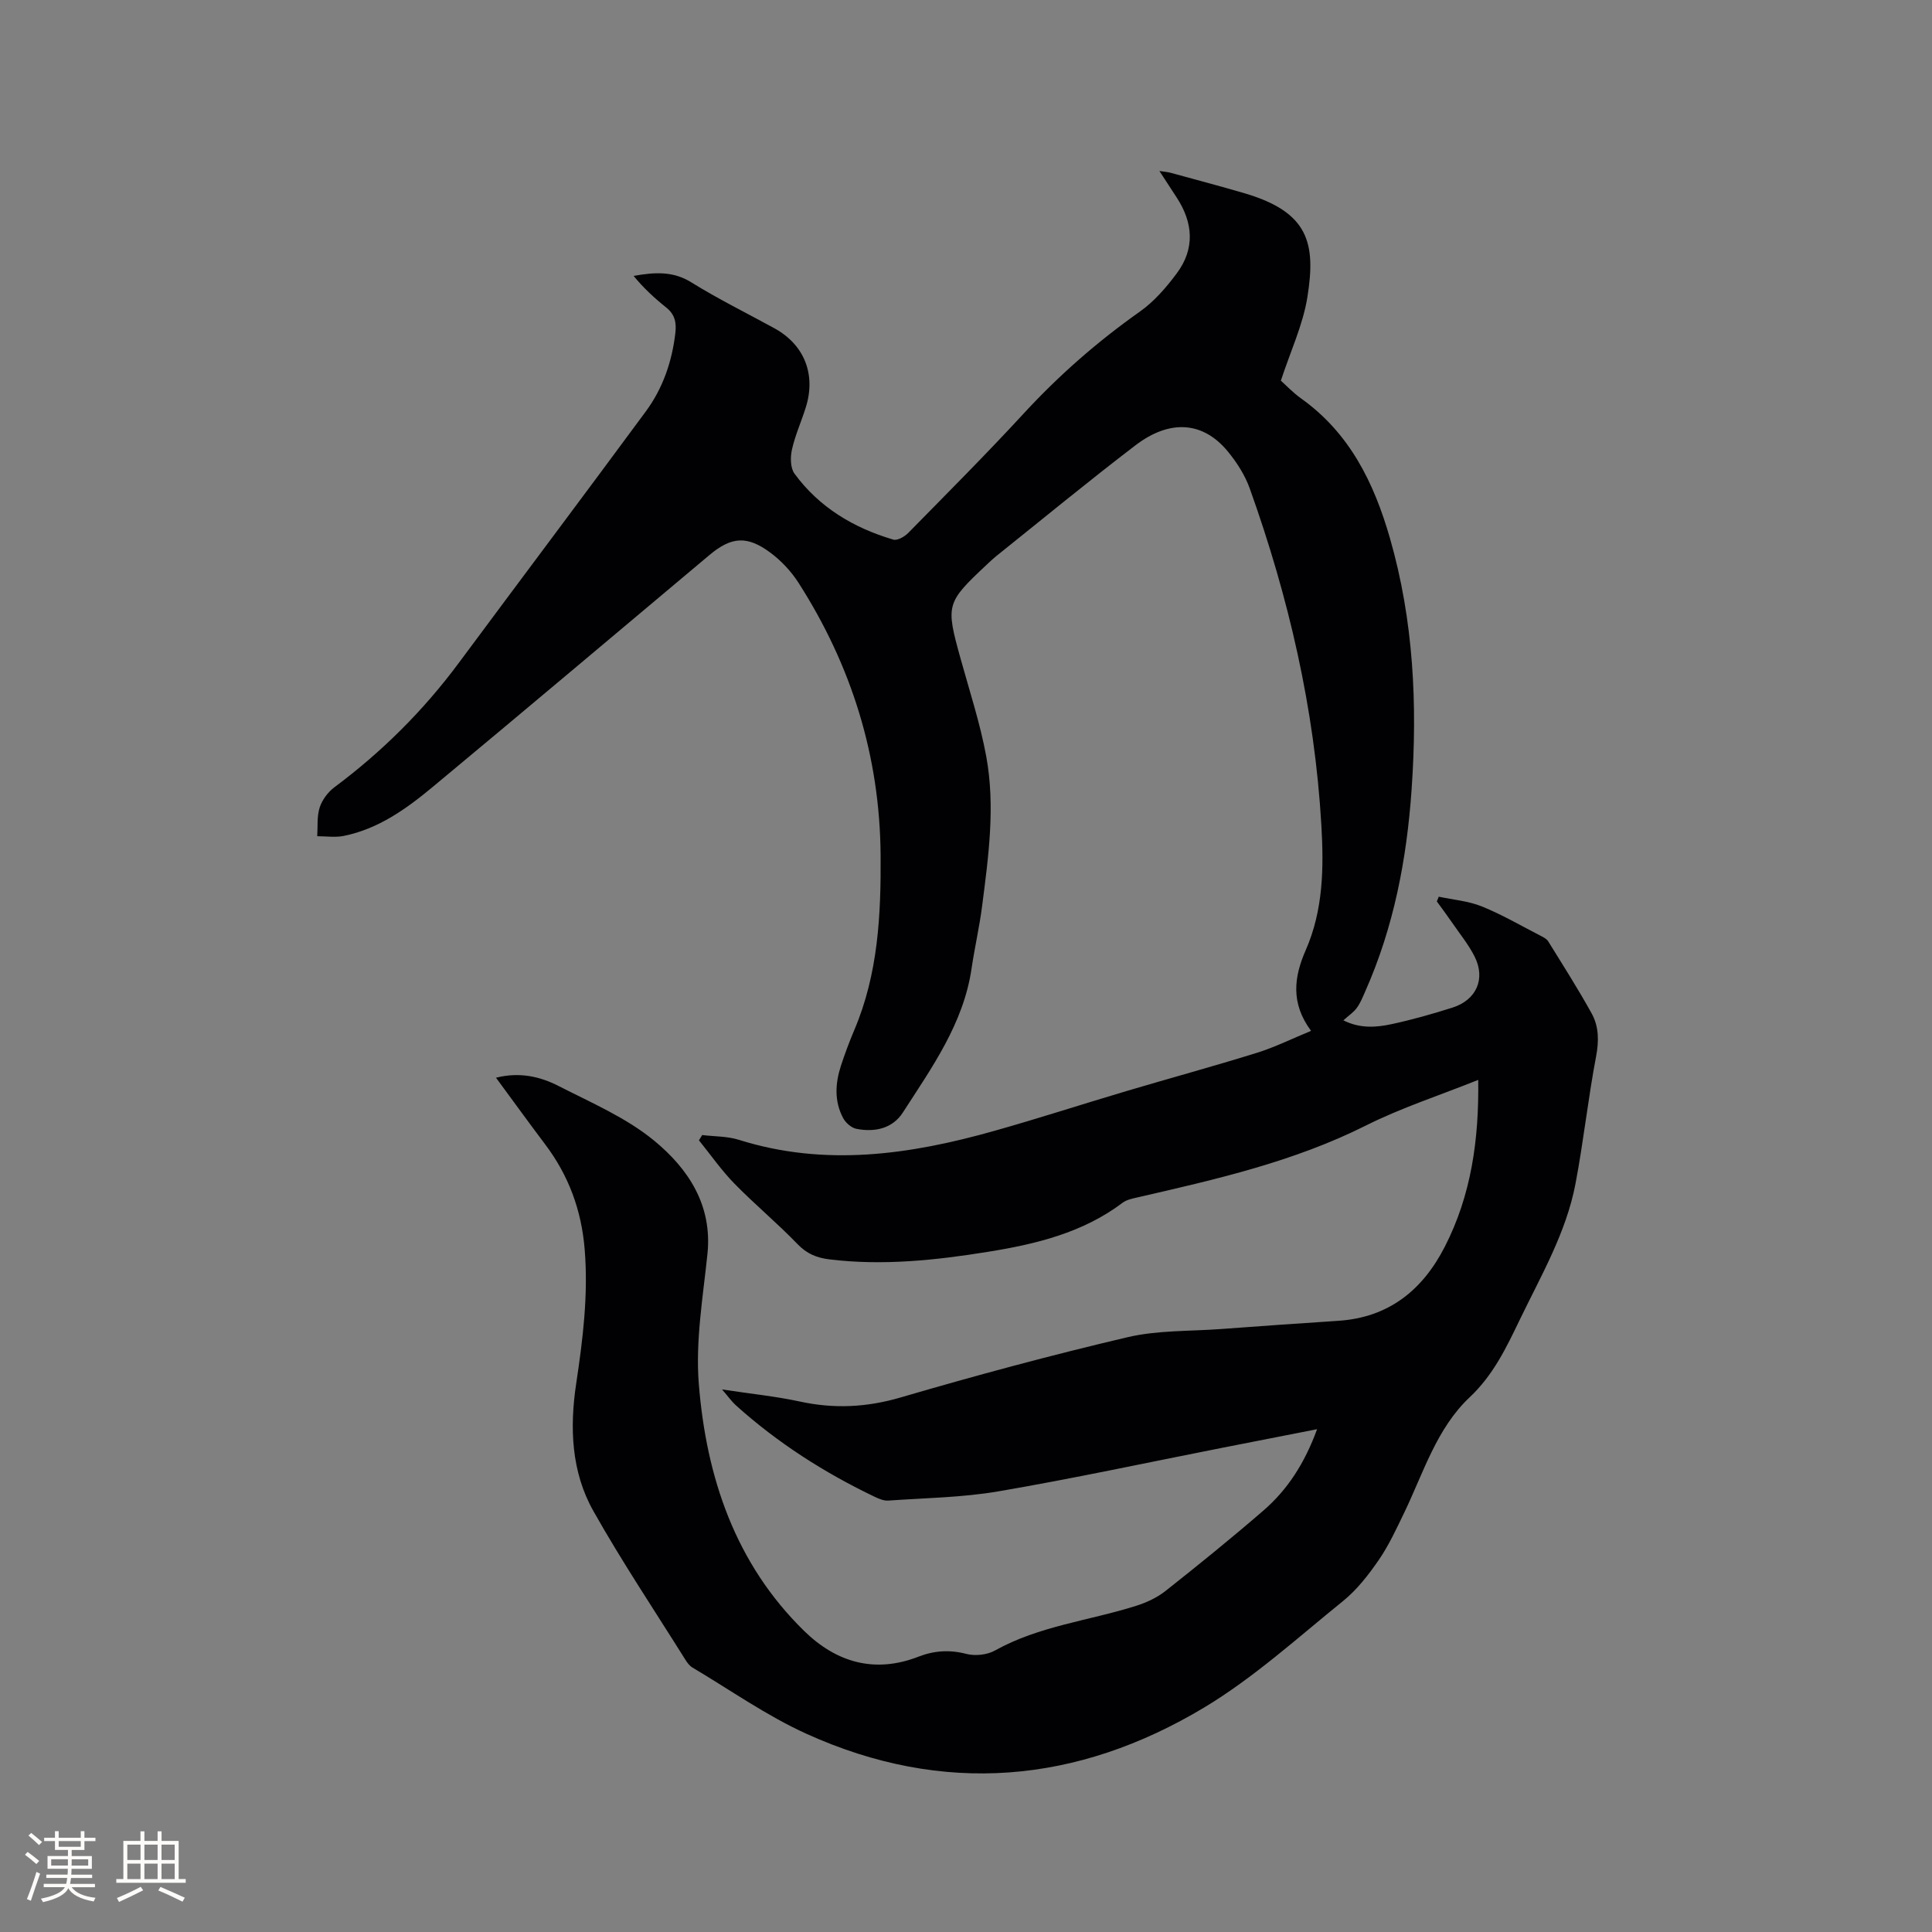 <svg enable-background="new 0 0 400 400" viewBox="0 0 400 400" xmlns="http://www.w3.org/2000/svg"><rect x="0" y="0" width="400" height="400" fill="#808080" stroke="none"/><path d="m272.69 295.9c-7.02 1.38-13.43 2.63-19.84 3.89-15.38 3.03-30.71 6.34-46.15 8.98-7.49 1.28-15.19 1.37-22.8 1.91-.88.06-1.87-.34-2.71-.74-10.48-5-20.18-11.2-28.83-18.98-.83-.74-1.48-1.68-2.87-3.29 5.99.91 11.11 1.42 16.1 2.5 7.08 1.54 13.83 1.22 20.87-.84 15.54-4.55 31.2-8.77 46.96-12.47 6.2-1.46 12.81-1.22 19.24-1.69 8.13-.6 16.26-1.18 24.4-1.71 10.46-.68 17.46-6.34 22.07-15.34 5.49-10.71 7.09-22.21 6.92-34.54-8.03 3.22-15.92 5.77-23.26 9.45-14.96 7.5-31.02 11.14-47.12 14.84-1.12.26-2.37.49-3.25 1.15-8.24 6.21-17.91 8.55-27.78 10.14-10.89 1.76-21.85 2.93-32.92 1.58-2.64-.32-4.67-1.16-6.6-3.16-4.19-4.35-8.86-8.22-13.08-12.54-2.68-2.75-4.91-5.95-7.33-8.95.22-.36.45-.73.67-1.09 2.53.31 5.18.23 7.57.98 17.86 5.63 35.42 3.09 52.86-1.83 9.17-2.58 18.23-5.53 27.36-8.24 9.02-2.68 18.11-5.15 27.1-7.95 3.68-1.15 7.18-2.89 11.17-4.53-4.27-5.77-3.53-11.18-1.1-16.72 3.64-8.3 3.75-17.07 3.23-25.92-1.39-23.99-6.76-47.13-14.83-69.68-.98-2.73-2.65-5.34-4.5-7.6-5.09-6.22-11.97-6.8-19.16-1.31-9.77 7.46-19.26 15.29-28.86 22.97-.66.53-1.27 1.12-1.89 1.7-8.47 7.94-8.55 8.33-5.46 19.47 1.86 6.73 4.06 13.41 5.32 20.26 1.9 10.33.47 20.72-.86 31.03-.55 4.3-1.54 8.55-2.17 12.84-1.66 11.43-8.22 20.53-14.23 29.86-2.15 3.34-5.84 4.13-9.63 3.38-1.04-.21-2.22-1.25-2.74-2.23-1.85-3.47-1.64-7.17-.46-10.81.82-2.51 1.75-5 2.78-7.43 4.93-11.6 5.53-23.83 5.44-36.19-.15-20.48-6.01-39.24-17.01-56.41-1.51-2.35-3.55-4.53-5.79-6.2-4.83-3.6-8.09-3.33-12.61.45-19.09 16.01-38.13 32.09-57.29 48.01-5.46 4.54-11.27 8.72-18.46 10.17-1.76.35-3.65.06-5.48.06.13-2-.09-4.11.51-5.96.51-1.57 1.71-3.18 3.05-4.18 9.85-7.34 18.45-15.9 25.77-25.77 12.88-17.36 25.87-34.64 38.7-52.04 3.51-4.76 5.41-10.26 6.11-16.18.26-2.18-.07-3.88-1.87-5.32-2.44-1.95-4.75-4.08-6.77-6.56 4.4-.78 8.18-1 11.92 1.32 5.57 3.46 11.48 6.37 17.24 9.53 6.17 3.39 8.63 9.52 6.5 16.34-.91 2.93-2.2 5.76-2.87 8.74-.36 1.58-.35 3.82.52 5.01 5.12 6.99 12.25 11.24 20.46 13.66.84.25 2.33-.61 3.09-1.38 8.02-8.17 16.12-16.28 23.88-24.7 7.29-7.92 15.29-14.92 24.07-21.12 2.96-2.09 5.47-5 7.65-7.93 3.79-5.09 3.4-10.47-.02-15.7-1.09-1.68-2.19-3.36-3.58-5.49 1.1.17 1.74.21 2.35.38 5.11 1.4 10.22 2.75 15.3 4.24 13.27 3.91 14.78 10.33 12.99 21.5-.92 5.75-3.51 11.23-5.49 17.29 1.04.93 2.51 2.49 4.21 3.7 10.04 7.17 15.07 17.44 18.37 28.91 4.91 17.05 5.71 34.42 4.49 51.99-1 14.47-3.69 28.55-9.62 41.89-.51 1.16-.99 2.37-1.73 3.38-.66.91-1.66 1.56-2.78 2.57 3.44 1.73 6.79 1.48 10.02.78 4.23-.91 8.42-2.1 12.55-3.41 4.97-1.57 6.92-5.95 4.61-10.56-1.27-2.53-3.12-4.77-4.73-7.13-1-1.46-2.06-2.87-3.1-4.3.13-.33.27-.65.4-.98 2.99.64 6.14.89 8.93 2.02 4.2 1.7 8.16 4.02 12.21 6.1.55.28 1.2.62 1.51 1.11 3.06 4.95 6.2 9.86 9.01 14.95 1.5 2.72 1.52 5.7.91 8.91-1.66 8.73-2.6 17.6-4.26 26.33-1.92 10.11-7.11 18.99-11.52 28.13-2.79 5.78-5.47 11.46-10.39 16.09-6.85 6.45-9.56 15.61-13.55 23.89-1.61 3.33-3.18 6.75-5.26 9.78-2.13 3.09-4.52 6.18-7.41 8.52-9.39 7.59-18.45 15.85-28.73 22.03-26.28 15.78-54.07 18.27-82.35 5.46-8.25-3.74-15.78-9.07-23.61-13.72-.6-.36-1.09-1-1.47-1.62-6.41-10.24-13.14-20.3-19.06-30.81-4.56-8.1-4.92-17.23-3.55-26.33 1.39-9.24 2.53-18.44 1.76-27.84-.66-8.07-3.3-15.24-8.14-21.67-3.37-4.47-6.65-9.01-10.22-13.85 4.87-1.23 9.12-.25 12.95 1.71 6.78 3.47 14.02 6.56 19.81 11.33 7 5.77 12.07 13.3 11.02 23.44-.93 8.95-2.5 18.04-1.79 26.91 1.55 19.29 7.52 37.18 21.82 51.16 6.64 6.49 14.57 8.85 23.65 5.32 3.24-1.26 6.44-1.48 9.91-.58 1.82.47 4.3.22 5.94-.7 9.16-5.11 19.53-6.17 29.28-9.27 2.15-.68 4.33-1.71 6.08-3.1 6.82-5.39 13.58-10.87 20.15-16.55 5.03-4.33 8.59-9.82 11.18-16.9z" fill="#010103"/><g fill="#fcfbfa"><path d="m5.17 384 .55-.58c.85.61 1.65 1.24 2.4 1.87l-.59.64c-.83-.73-1.62-1.38-2.36-1.93m1.22 9.53-.82-.34c.71-1.76 1.37-3.64 1.98-5.63.24.13.5.25.76.36-.6 1.67-1.24 3.54-1.92 5.61m-.5-13.5.57-.54c.56.44 1.31 1.06 2.26 1.87l-.64.64c-.68-.66-1.41-1.32-2.19-1.97m3.25.46h2.24v-1.36h.77v1.36h4.57v-1.36h.76v1.36h2.28v.69h-2.28v1.84h-2.64v1.26h4.18v2.64h-4.21c0 .45-.02.86-.05 1.21h4.32v.69h-4.38c-.04.34-.1.75-.19 1.22h5.15v.69h-4.82c.87 1.19 2.51 1.92 4.93 2.19-.17.31-.3.57-.37.76-2.77-.49-4.52-1.41-5.26-2.76-.56 1.26-2.3 2.23-5.24 2.9-.12-.24-.26-.48-.43-.72 2.73-.55 4.38-1.34 4.96-2.38h-4.38v-.69h4.65c.1-.38.17-.79.21-1.22h-4.32v-.69h4.4c.03-.34.05-.75.05-1.21h-4.2v-2.64h4.23v-1.26h-2.69v-1.84h-2.24zm1.46 4.46v1.29h3.45c.01-.4.02-.57.01-.53v-.32-.45h-3.46zm1.55-2.59h4.57v-1.19h-4.57zm6.11 2.59h-3.42v.77c-.01.19-.01.37-.02.53h3.44z"/><path d="m32.63 379.16h.82v1.98h3.54v7.89h1.46v.78h-14.37v-.78h1.46v-7.89h3.54v-1.98h.82v1.98h2.73zm-3.49 11.48.5.73c-1.61.82-3.28 1.63-5 2.41-.13-.27-.28-.55-.44-.82 1.75-.72 3.4-1.49 4.94-2.32m-2.78-5.55h2.73v-3.18h-2.73zm0 3.95h2.73v-3.2h-2.73zm3.54-3.95h2.73v-3.18h-2.73zm0 3.95h2.73v-3.2h-2.73zm7.89 4.68c-1.84-.92-3.51-1.7-5.02-2.32l.45-.73c1.89.8 3.57 1.55 5.04 2.23zm-1.62-11.81h-2.73v3.18h2.73zm-2.73 7.13h2.73v-3.2h-2.73z"/></g></svg>